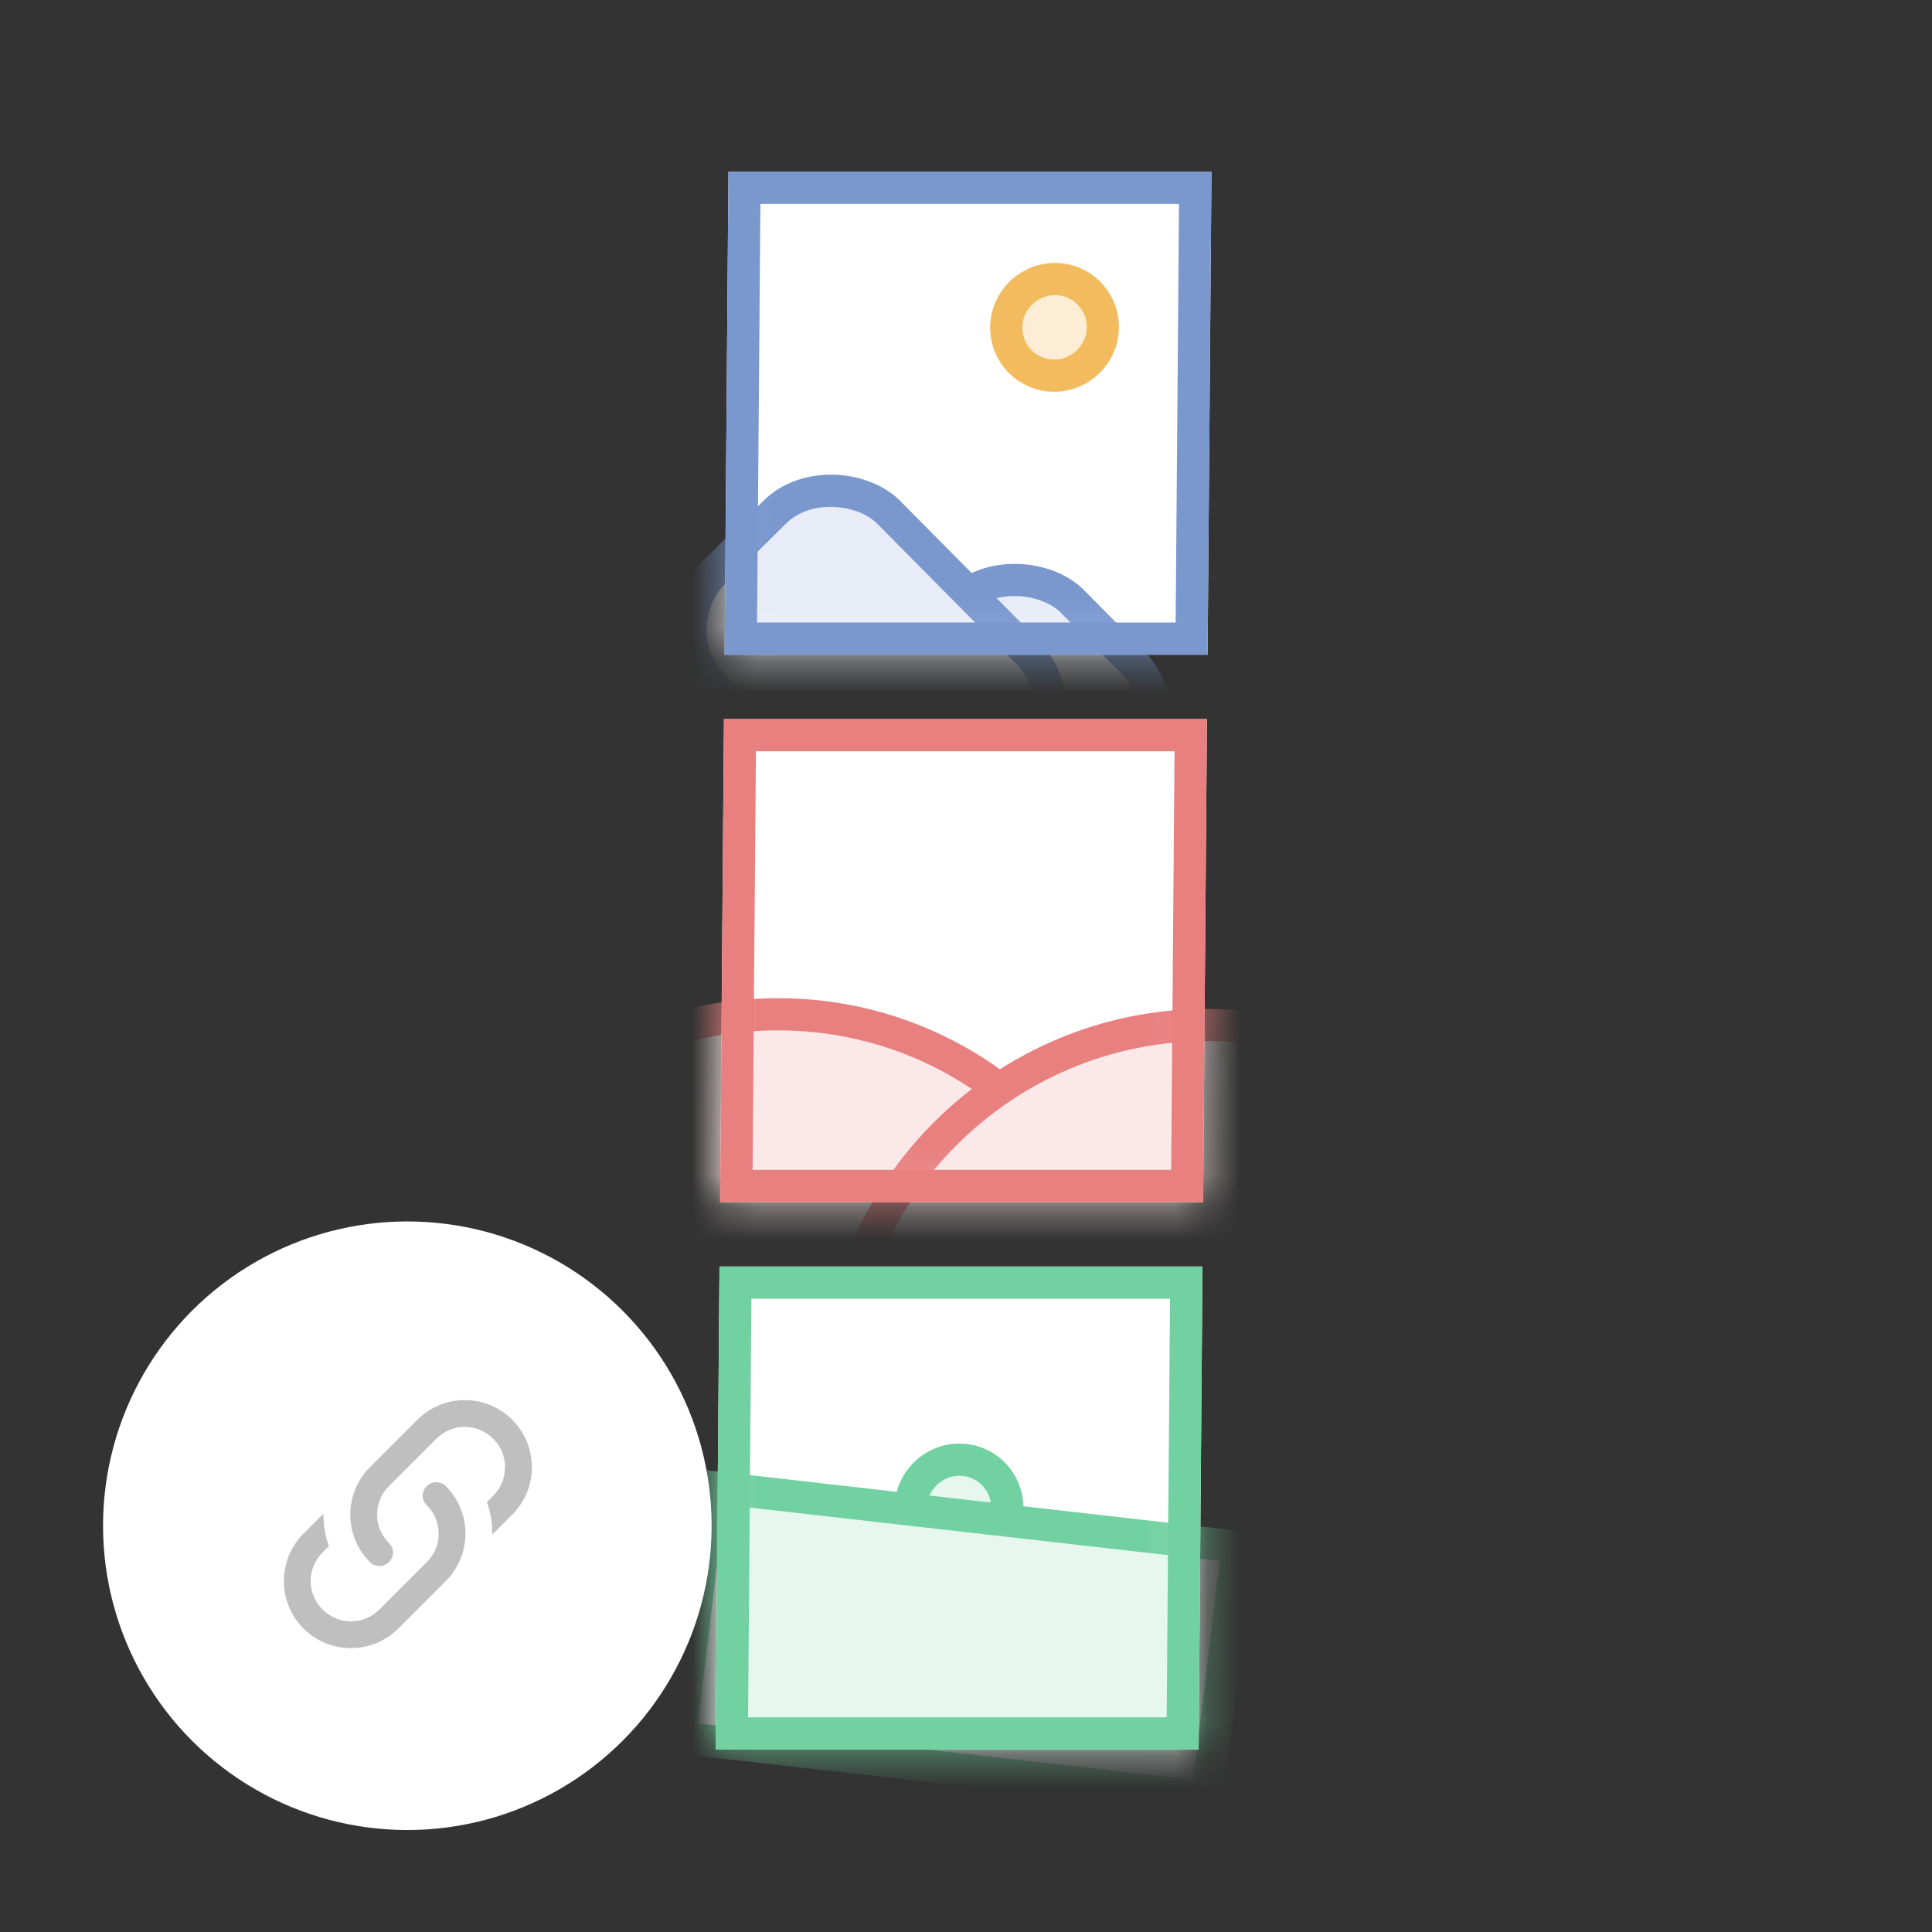 <svg width="60" height="60" viewBox="0 0 60 60" fill="none" xmlns="http://www.w3.org/2000/svg">
<rect x="0" y="0" width="60" height="60" fill="#333333" stroke="none"/>
<g clip-path="url(#clip0_2480_3257)">
<rect width="15" height="15" transform="matrix(1 0 -0.008 1 22.623 5.333)" fill="white"/>
<mask id="mask0_2480_3257" style="mask-type:alpha" maskUnits="userSpaceOnUse" x="22" y="5" width="16" height="16">
<rect x="0.496" y="0.5" width="14" height="14" transform="matrix(1 0 -0.008 1 22.627 5.333)" fill="#F8F8F8" stroke="#B8B8B8"/>
</mask>
<g mask="url(#mask0_2480_3257)">
<path d="M34.25 10.166C34.243 10.994 33.566 11.666 32.738 11.666C31.909 11.666 31.243 10.994 31.25 10.166C31.257 9.338 31.934 8.666 32.762 8.666C33.591 8.666 34.257 9.338 34.25 10.166Z" fill="#FCEDD4" stroke="#F2BC5E"/>
<rect x="26.119" y="22.296" width="7.622" height="7.622" rx="2.5" transform="matrix(0.713 -0.707 0.701 0.707 -8.136 25)" fill="#E7ECF6" stroke="#7A97CE"/>
<rect x="20.411" y="19.527" width="7.622" height="11.123" rx="2.5" transform="matrix(0.713 -0.707 0.701 0.707 -7.834 20.152)" fill="#E7ECF6" stroke="#7A97CE"/>
</g>
<rect x="0.496" y="0.5" width="14" height="14" transform="matrix(1 0 -0.008 1 22.627 5.333)" stroke="#7A97CE"/>
<rect width="15" height="15" transform="matrix(1 0 -0.008 1 22.483 22.332)" fill="white"/>
<mask id="mask1_2480_3257" style="mask-type:alpha" maskUnits="userSpaceOnUse" x="22" y="22" width="16" height="16">
<rect x="0.496" y="0.5" width="14" height="14" transform="matrix(1 0 -0.008 1 22.488 22.332)" fill="#F8F8F8" stroke="#B8B8B8"/>
</mask>
<g mask="url(#mask1_2480_3257)">
<path d="M35.481 42.915C35.43 49.22 30.276 54.332 23.971 54.332C17.666 54.332 12.596 49.22 12.648 42.915C12.7 36.61 17.853 31.499 24.158 31.499C30.463 31.499 35.533 36.61 35.481 42.915Z" fill="#FBE8E8" stroke="#E98080"/>
<path d="M48.812 43.248C48.76 49.553 43.607 54.665 37.302 54.665C30.996 54.665 25.927 49.553 25.979 43.248C26.03 36.943 31.184 31.832 37.489 31.832C43.794 31.832 48.864 36.943 48.812 43.248Z" fill="#FBE8E8" stroke="#E98080"/>
</g>
<rect x="0.496" y="0.5" width="14" height="14" transform="matrix(1 0 -0.008 1 22.488 22.332)" stroke="#E98080"/>
<rect width="15" height="15" transform="matrix(1 0 -0.008 1 22.344 39.332)" fill="white"/>
<mask id="mask2_2480_3257" style="mask-type:alpha" maskUnits="userSpaceOnUse" x="22" y="39" width="16" height="16">
<rect x="0.496" y="0.5" width="14" height="14" transform="matrix(1 0 -0.008 1 22.348 39.332)" fill="#F8F8F8" stroke="#B8B8B8"/>
</mask>
<g mask="url(#mask2_2480_3257)">
<path d="M31.282 46.832C31.276 47.66 30.599 48.332 29.77 48.332C28.942 48.332 28.276 47.66 28.282 46.832C28.289 46.004 28.966 45.332 29.795 45.332C30.623 45.332 31.289 46.004 31.282 46.832Z" fill="#E5F7EE" stroke="#72D1A0"/>
<rect x="0.436" y="0.553" width="16.489" height="7.833" transform="matrix(0.993 0.113 -0.121 0.994 21.697 45.577)" fill="#E5F7EE" stroke="#72D1A0"/>
</g>
<rect x="0.496" y="0.5" width="14" height="14" transform="matrix(1 0 -0.008 1 22.348 39.332)" stroke="#72D1A0"/>
<circle cx="12.65" cy="47.383" r="9.45" fill="white"/>
<path d="M12.079 47.92C12.25 48.083 12.25 48.35 12.079 48.512C11.917 48.675 11.65 48.675 11.488 48.512C10.675 47.7 10.675 46.379 11.488 45.566L12.963 44.091C13.775 43.279 15.096 43.279 15.908 44.091C16.721 44.904 16.721 46.225 15.908 47.037L15.287 47.658C15.292 47.316 15.238 46.975 15.121 46.65L15.317 46.45C15.808 45.962 15.808 45.17 15.317 44.683C14.829 44.191 14.037 44.191 13.55 44.683L12.079 46.154C11.588 46.641 11.588 47.433 12.079 47.92ZM13.254 46.154C13.417 45.991 13.683 45.991 13.846 46.154C14.658 46.966 14.658 48.287 13.846 49.1L12.371 50.575C11.558 51.387 10.238 51.387 9.425 50.575C8.613 49.762 8.613 48.441 9.425 47.629L10.046 47.008C10.042 47.35 10.096 47.691 10.213 48.02L10.017 48.216C9.525 48.704 9.525 49.495 10.017 49.983C10.504 50.475 11.296 50.475 11.783 49.983L13.254 48.512C13.746 48.025 13.746 47.233 13.254 46.745C13.083 46.583 13.083 46.316 13.254 46.154Z" fill="#BFBFBF"/>
</g>
<defs>
<clipPath id="clip0_2480_3257">
<rect width="60" height="60" fill="white"/>
</clipPath>
</defs>
</svg>
